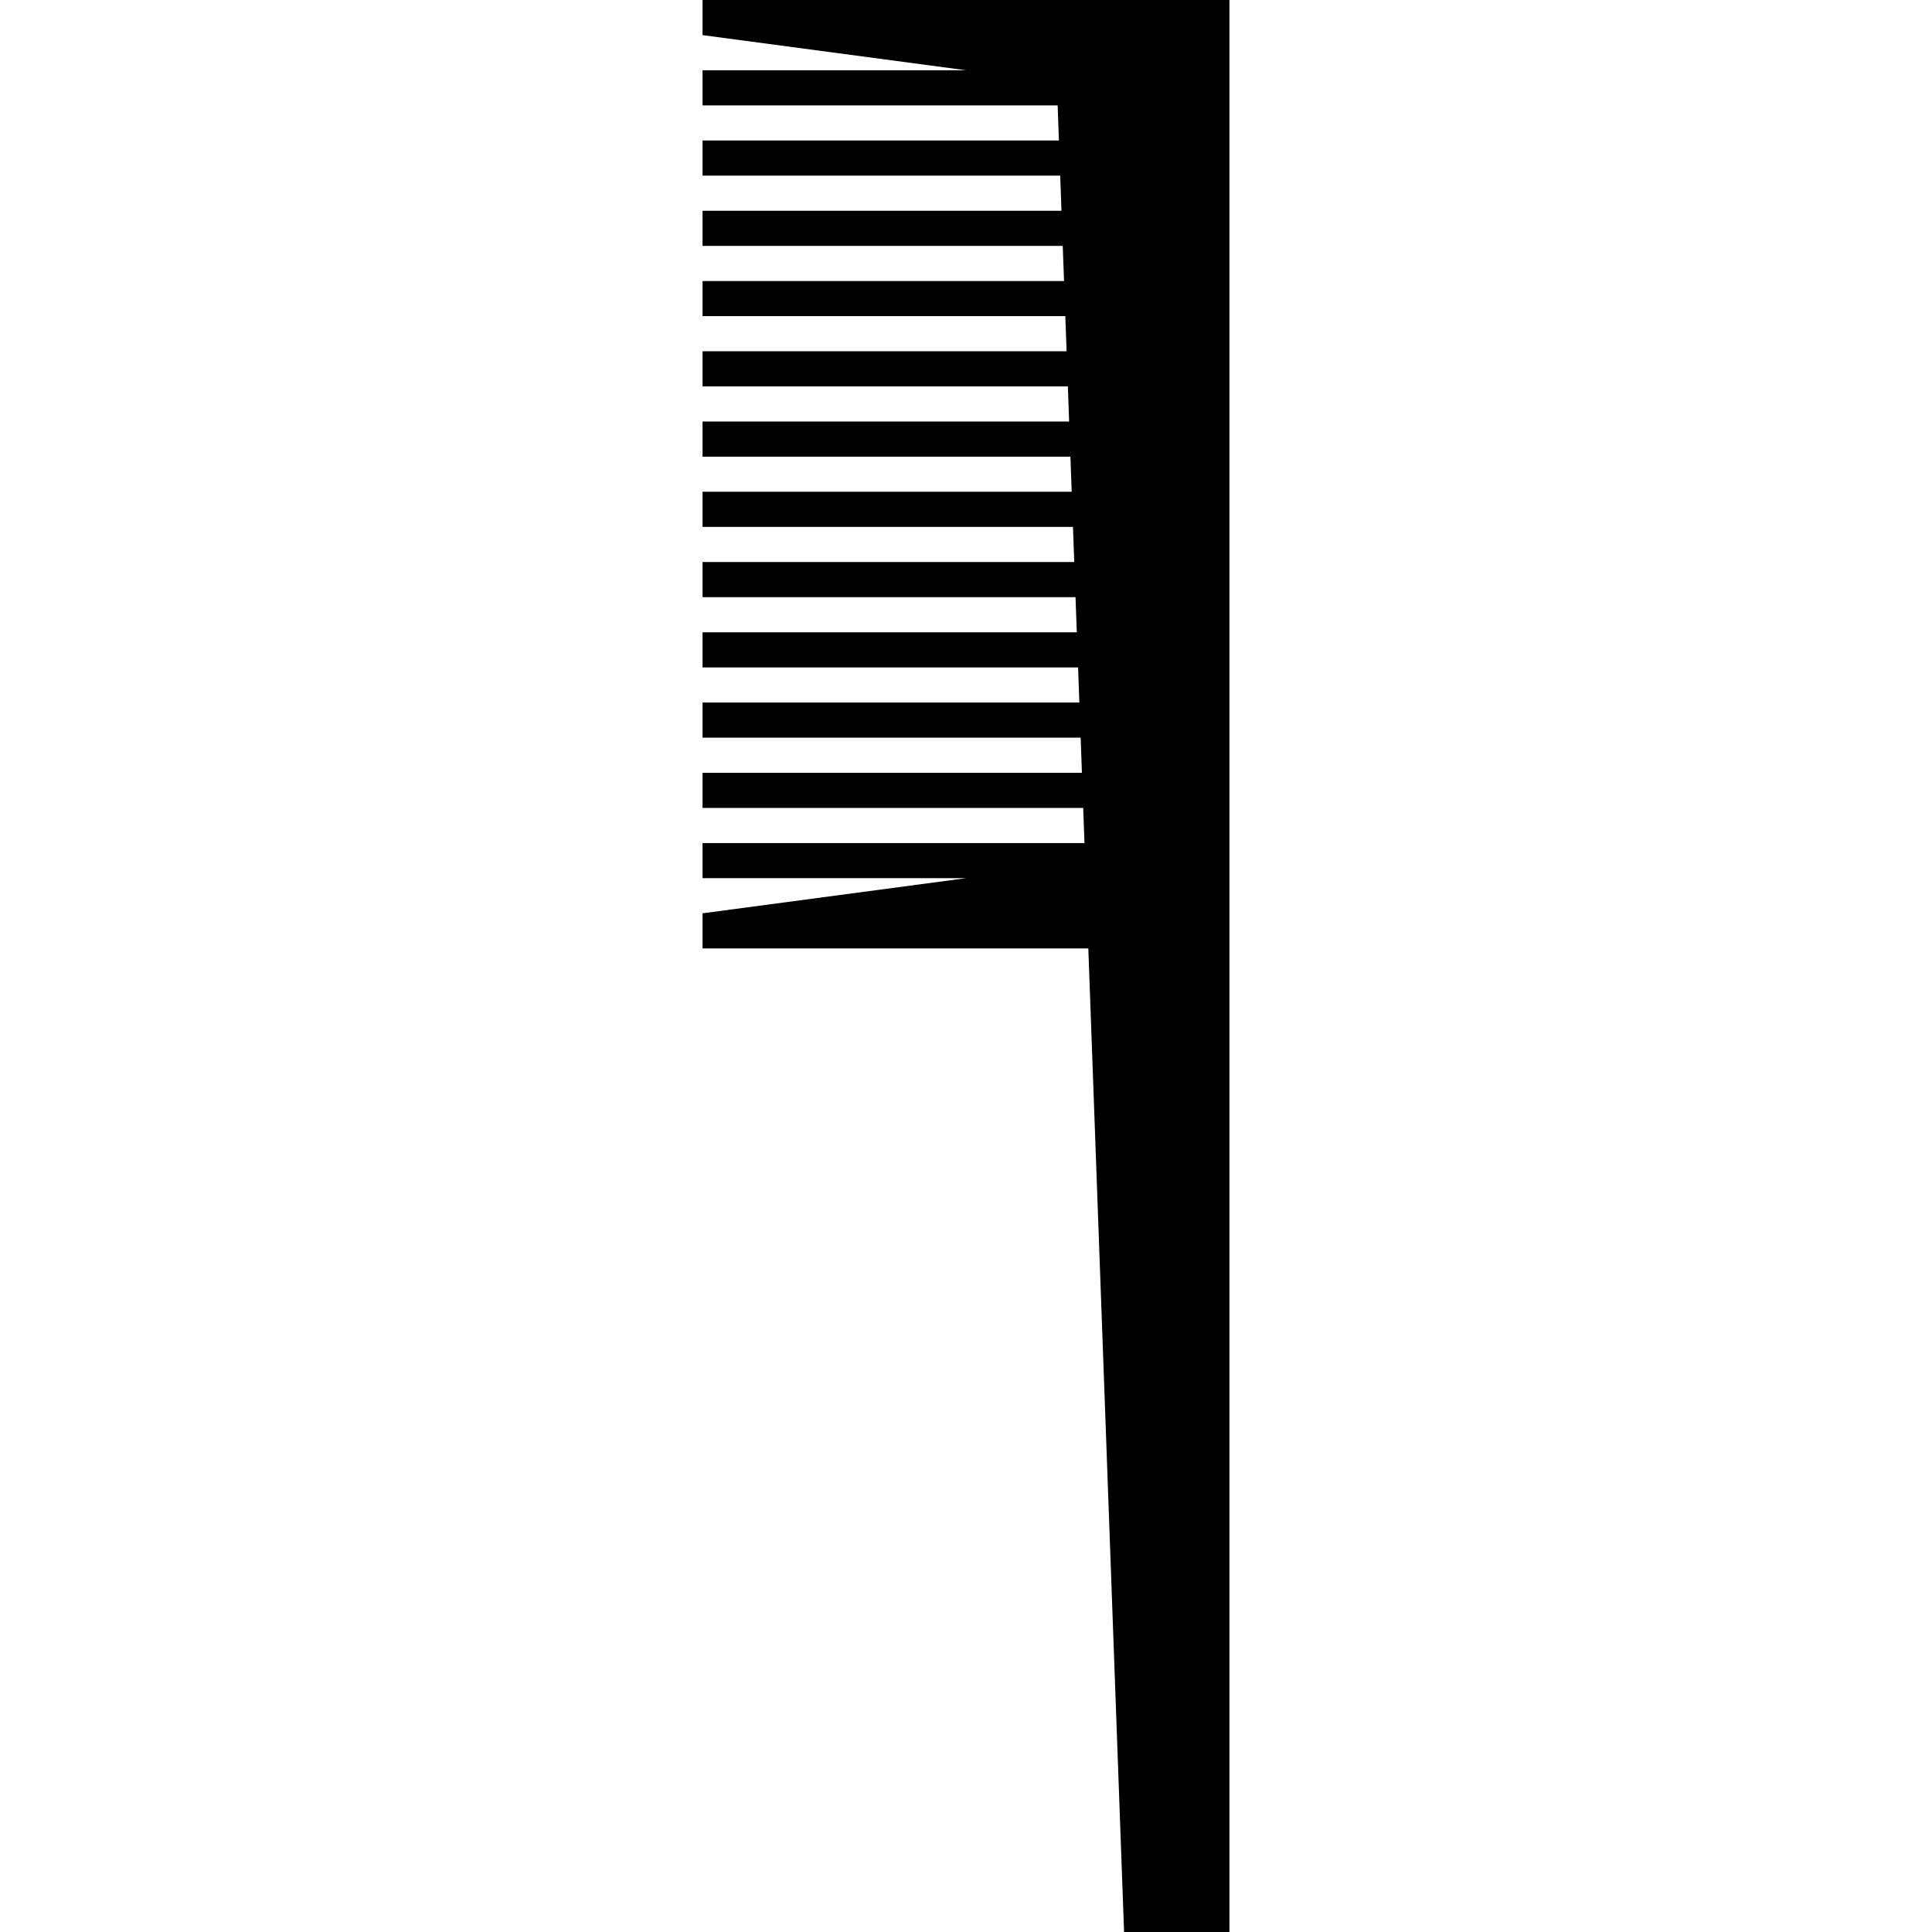 <?xml version="1.0" encoding="iso-8859-1"?>
<!-- Generator: Adobe Illustrator 16.0.0, SVG Export Plug-In . SVG Version: 6.00 Build 0)  -->
<!DOCTYPE svg PUBLIC "-//W3C//DTD SVG 1.1//EN" "http://www.w3.org/Graphics/SVG/1.1/DTD/svg11.dtd">
<svg version="1.1" id="Capa_1" xmlns="http://www.w3.org/2000/svg" xmlns:xlink="http://www.w3.org/1999/xlink" x="0px" y="0px"
	 width="525.938px" height="525.938px" viewBox="0 0 525.938 525.938" style="enable-background:new 0 0 525.938 525.938;"
	 xml:space="preserve">
<g>
	<g>
		<polygon points="286.875,0 191.25,0 191.25,9.562 262.969,19.125 191.25,19.125 191.25,28.688 287.917,28.688 288.262,38.25 
			191.25,38.25 191.25,47.812 288.615,47.812 288.96,57.375 191.25,57.375 191.25,66.938 289.304,66.938 289.657,76.5 191.25,76.5 
			191.25,86.062 290.002,86.062 290.355,95.625 191.25,95.625 191.25,105.188 290.7,105.188 291.044,114.75 191.25,114.75 
			191.25,124.312 291.398,124.312 291.742,133.875 191.25,133.875 191.25,143.438 292.087,143.438 292.44,153 191.25,153 
			191.25,162.562 292.784,162.562 293.129,172.125 191.25,172.125 191.25,181.688 293.482,181.688 293.827,191.25 191.25,191.25 
			191.25,200.812 294.181,200.812 294.525,210.375 191.25,210.375 191.25,219.938 294.869,219.938 295.223,229.5 191.25,229.5 
			191.25,239.062 262.969,239.062 191.25,248.625 191.25,258.188 296.266,258.188 306,525.938 334.688,525.938 334.688,258.188 
			334.688,258.188 334.688,229.5 334.688,229.5 334.688,28.688 334.688,28.688 334.688,0 334.688,0 		"/>
	</g>
</g>
<g>
</g>
<g>
</g>
<g>
</g>
<g>
</g>
<g>
</g>
<g>
</g>
<g>
</g>
<g>
</g>
<g>
</g>
<g>
</g>
<g>
</g>
<g>
</g>
<g>
</g>
<g>
</g>
<g>
</g>
</svg>
